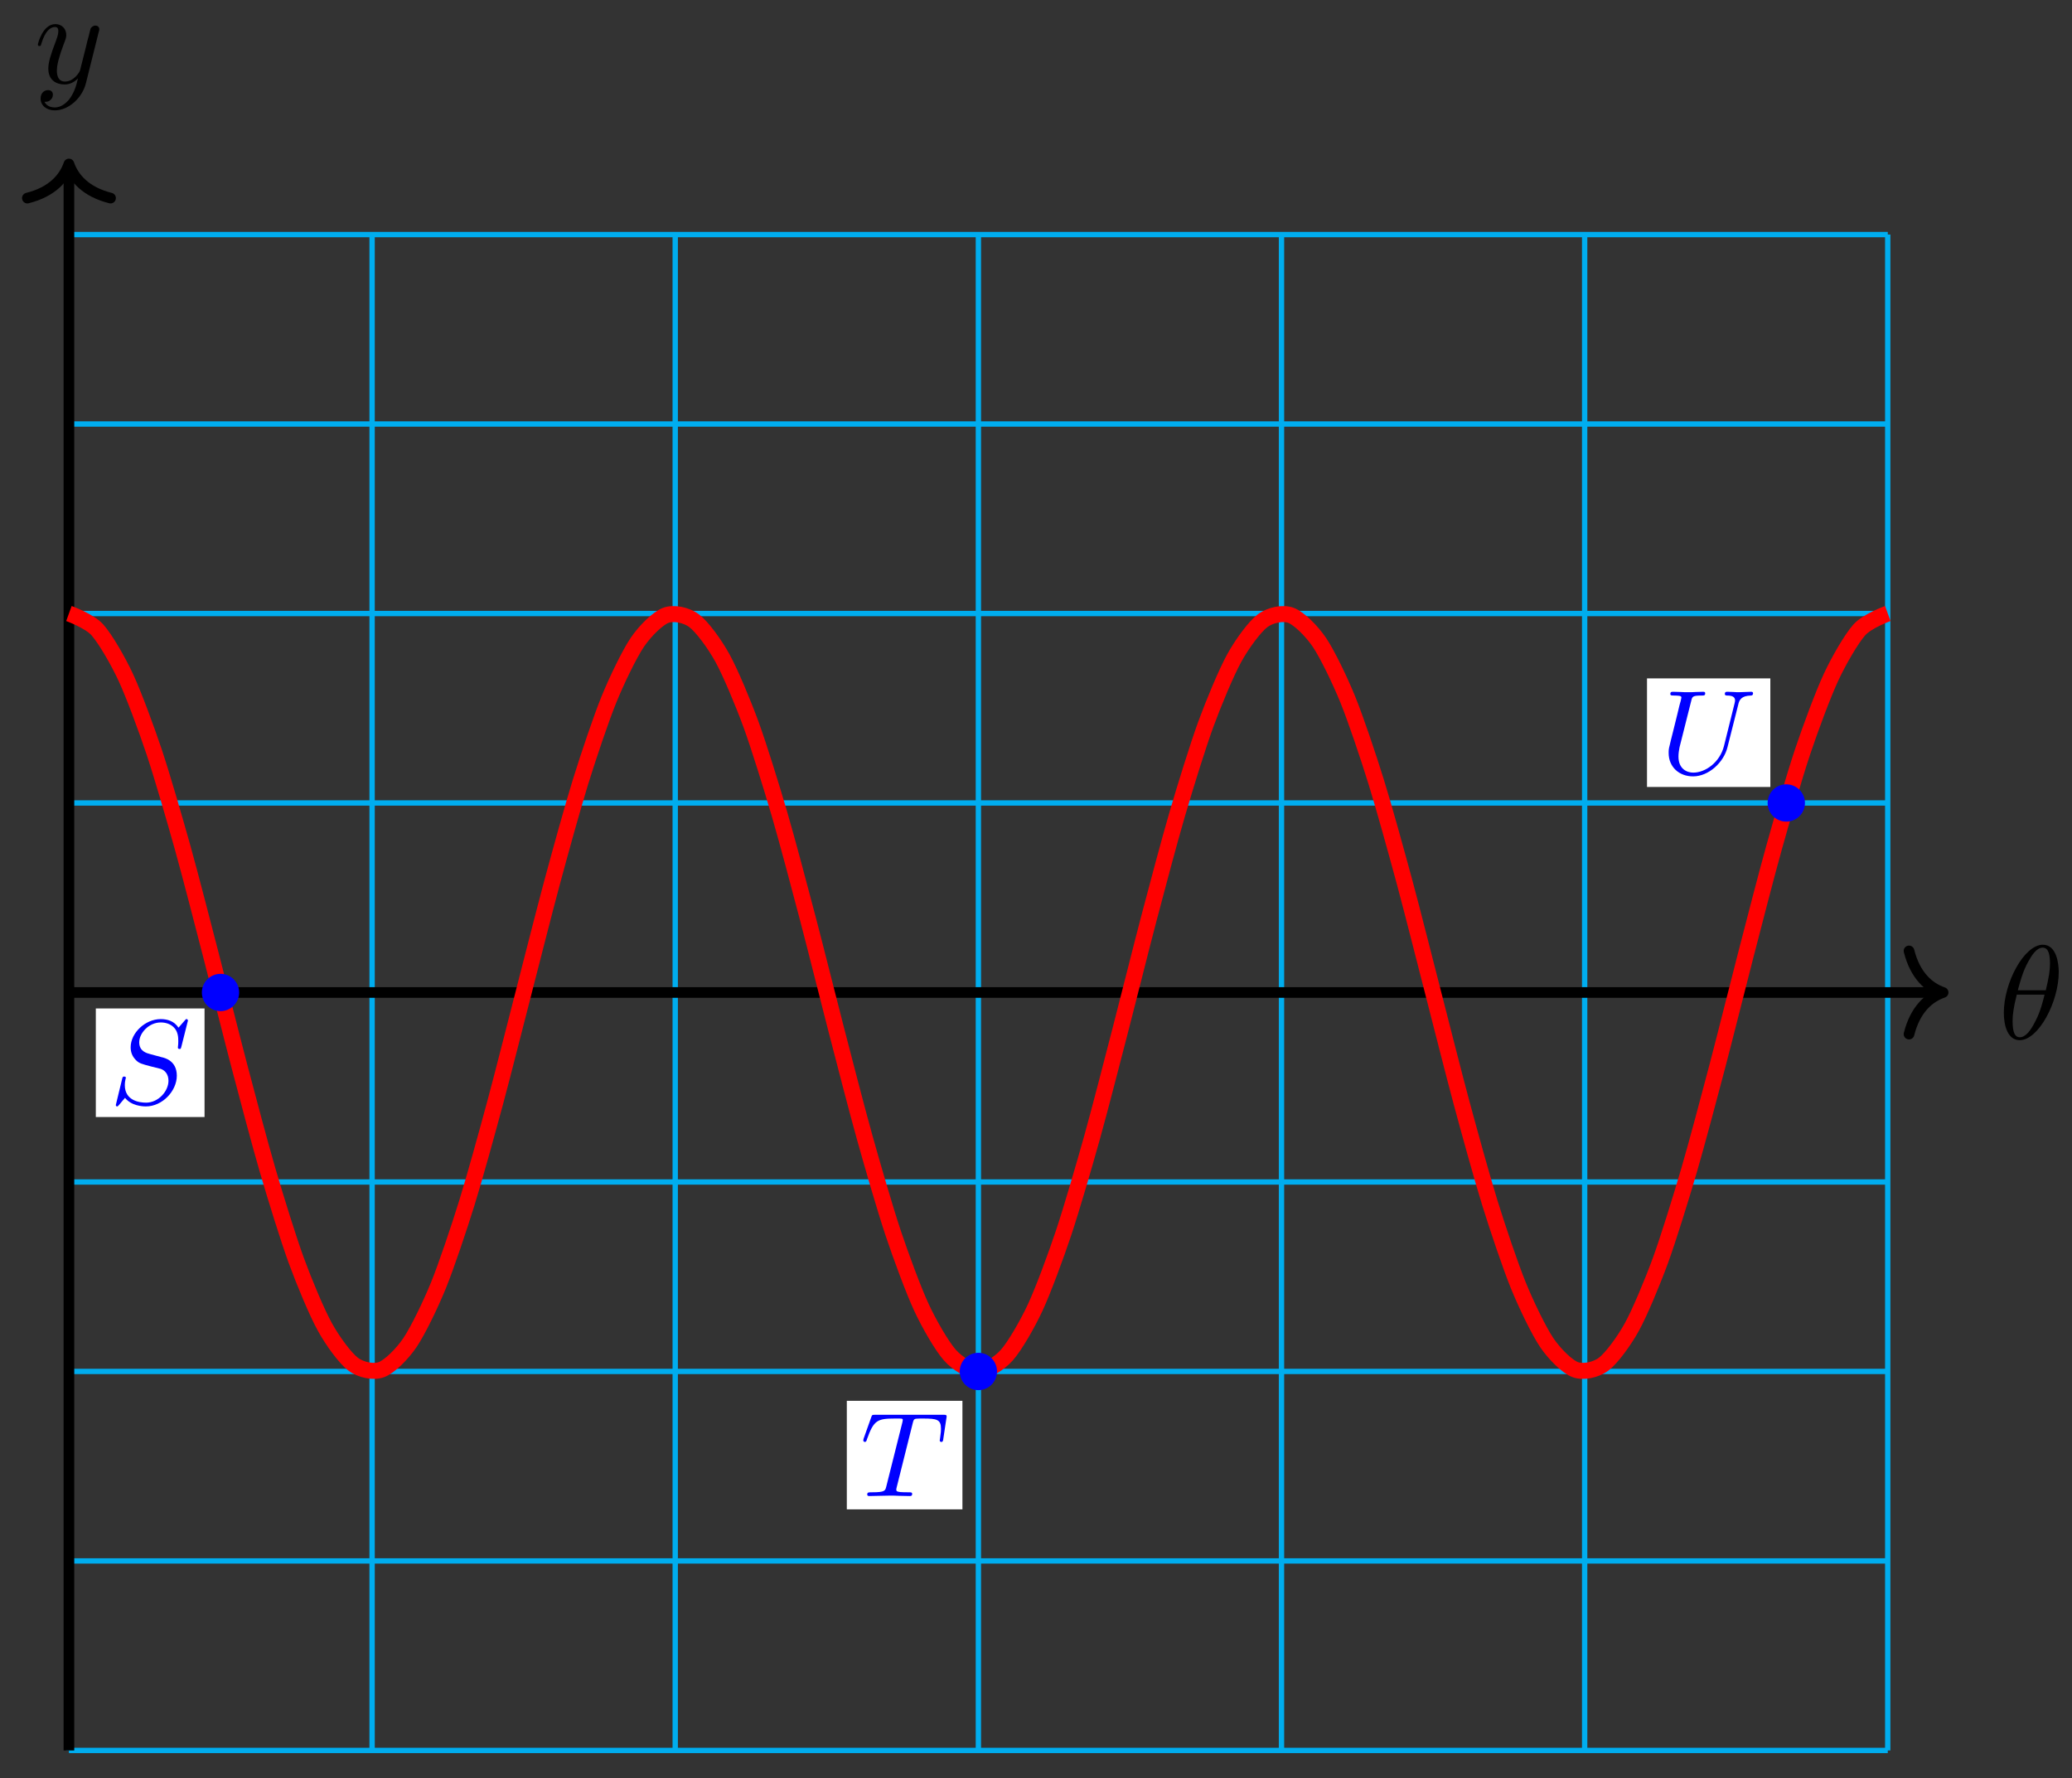 <?xml version="1.0" encoding="UTF-8"?>
<svg xmlns="http://www.w3.org/2000/svg" xmlns:xlink="http://www.w3.org/1999/xlink" width="155pt" height="133pt" viewBox="0 0 155 133" version="1.1">
<rect x="0" y="0" width="155" height="133" fill="#333333" stroke="none"/>
<defs>
<g>
<symbol overflow="visible" id="glyph0-0">
<path style="stroke:none;" d=""/>
</symbol>
<symbol overflow="visible" id="glyph0-1">
<path style="stroke:none;" d="M 4.531 -4.984 C 4.531 -5.641 4.359 -7.031 3.344 -7.031 C 1.953 -7.031 0.422 -4.219 0.422 -1.938 C 0.422 -1 0.703 0.109 1.609 0.109 C 3.016 0.109 4.531 -2.75 4.531 -4.984 Z M 1.469 -3.625 C 1.641 -4.25 1.844 -5.047 2.25 -5.766 C 2.516 -6.25 2.875 -6.812 3.328 -6.812 C 3.812 -6.812 3.875 -6.172 3.875 -5.609 C 3.875 -5.109 3.797 -4.609 3.562 -3.625 Z M 3.469 -3.297 C 3.359 -2.844 3.156 -2 2.766 -1.281 C 2.422 -0.594 2.047 -0.109 1.609 -0.109 C 1.281 -0.109 1.078 -0.406 1.078 -1.328 C 1.078 -1.75 1.141 -2.328 1.391 -3.297 Z M 3.469 -3.297 "/>
</symbol>
<symbol overflow="visible" id="glyph0-2">
<path style="stroke:none;" d="M 4.844 -3.797 C 4.891 -3.938 4.891 -3.953 4.891 -4.031 C 4.891 -4.203 4.75 -4.297 4.594 -4.297 C 4.5 -4.297 4.344 -4.234 4.25 -4.094 C 4.234 -4.031 4.141 -3.734 4.109 -3.547 C 4.031 -3.297 3.969 -3.016 3.906 -2.75 L 3.453 -0.953 C 3.422 -0.812 2.984 -0.109 2.328 -0.109 C 1.828 -0.109 1.719 -0.547 1.719 -0.922 C 1.719 -1.375 1.891 -2 2.219 -2.875 C 2.375 -3.281 2.422 -3.391 2.422 -3.594 C 2.422 -4.031 2.109 -4.406 1.609 -4.406 C 0.656 -4.406 0.297 -2.953 0.297 -2.875 C 0.297 -2.766 0.391 -2.766 0.406 -2.766 C 0.516 -2.766 0.516 -2.797 0.562 -2.953 C 0.844 -3.891 1.234 -4.188 1.578 -4.188 C 1.656 -4.188 1.828 -4.188 1.828 -3.875 C 1.828 -3.625 1.719 -3.359 1.656 -3.172 C 1.25 -2.109 1.078 -1.547 1.078 -1.078 C 1.078 -0.188 1.703 0.109 2.297 0.109 C 2.688 0.109 3.016 -0.062 3.297 -0.344 C 3.172 0.172 3.047 0.672 2.656 1.203 C 2.391 1.531 2.016 1.828 1.562 1.828 C 1.422 1.828 0.969 1.797 0.797 1.406 C 0.953 1.406 1.094 1.406 1.219 1.281 C 1.328 1.203 1.422 1.062 1.422 0.875 C 1.422 0.562 1.156 0.531 1.062 0.531 C 0.828 0.531 0.5 0.688 0.5 1.172 C 0.5 1.672 0.938 2.047 1.562 2.047 C 2.578 2.047 3.609 1.141 3.891 0.016 Z M 4.844 -3.797 "/>
</symbol>
<symbol overflow="visible" id="glyph1-0">
<path style="stroke:none;" d=""/>
</symbol>
<symbol overflow="visible" id="glyph1-1">
<path style="stroke:none;" d="M 5.859 -6.078 C 5.891 -6.172 5.891 -6.203 5.891 -6.219 C 5.891 -6.234 5.891 -6.328 5.781 -6.328 C 5.734 -6.328 5.734 -6.312 5.625 -6.188 C 5.5 -6.047 5.609 -6.172 5.188 -5.688 C 4.859 -6.188 4.344 -6.328 3.859 -6.328 C 2.703 -6.328 1.609 -5.297 1.609 -4.219 C 1.609 -3.844 1.734 -3.547 1.969 -3.297 C 2.219 -3.016 2.453 -2.969 3.094 -2.797 L 3.844 -2.609 C 4.141 -2.516 4.438 -2.234 4.438 -1.719 C 4.438 -0.922 3.672 -0.078 2.766 -0.078 C 2.25 -0.078 1.172 -0.234 1.172 -1.391 C 1.172 -1.469 1.172 -1.609 1.234 -1.875 C 1.25 -1.906 1.25 -1.922 1.25 -1.938 C 1.25 -1.969 1.234 -2.031 1.125 -2.031 C 1.016 -2.031 1 -1.984 0.969 -1.844 L 0.5 0.094 C 0.5 0.156 0.531 0.203 0.594 0.203 C 0.641 0.203 0.656 0.188 0.766 0.062 C 0.828 0 1.078 -0.328 1.188 -0.438 C 1.656 0.156 2.484 0.203 2.75 0.203 C 3.984 0.203 5.062 -0.953 5.062 -2.094 C 5.062 -3.203 4.188 -3.422 3.906 -3.484 L 3.094 -3.703 C 2.797 -3.781 2.25 -3.922 2.25 -4.594 C 2.25 -5.281 2.969 -6.078 3.859 -6.078 C 4.219 -6.078 4.578 -5.969 4.828 -5.719 C 5.172 -5.391 5.172 -4.906 5.172 -4.672 C 5.172 -4.375 5.141 -4.281 5.141 -4.203 C 5.141 -4.141 5.172 -4.094 5.266 -4.094 C 5.359 -4.094 5.359 -4.109 5.406 -4.281 Z M 5.859 -6.078 "/>
</symbol>
<symbol overflow="visible" id="glyph1-2">
<path style="stroke:none;" d="M 3.938 -5.469 C 3.984 -5.656 4.016 -5.75 4.156 -5.781 C 4.234 -5.797 4.516 -5.797 4.703 -5.797 C 5.734 -5.797 6.047 -5.734 6.047 -5.031 C 6.047 -4.922 6.047 -4.781 5.969 -4.25 L 5.953 -4.172 C 5.953 -4.109 5.984 -4.047 6.078 -4.047 C 6.188 -4.047 6.203 -4.141 6.219 -4.266 L 6.453 -5.828 C 6.469 -5.859 6.469 -5.922 6.469 -5.953 C 6.469 -6.078 6.391 -6.078 6.219 -6.078 L 1.109 -6.078 C 0.891 -6.078 0.891 -6.062 0.828 -5.891 L 0.266 -4.312 C 0.234 -4.203 0.234 -4.172 0.234 -4.172 C 0.234 -4.125 0.266 -4.047 0.344 -4.047 C 0.453 -4.047 0.469 -4.109 0.516 -4.266 C 1.016 -5.672 1.297 -5.797 2.594 -5.797 L 2.938 -5.797 C 3.188 -5.797 3.188 -5.766 3.188 -5.688 C 3.188 -5.641 3.172 -5.578 3.156 -5.5 L 1.953 -0.703 C 1.875 -0.391 1.844 -0.281 0.891 -0.281 C 0.609 -0.281 0.531 -0.281 0.531 -0.109 C 0.531 0 0.641 0 0.688 0 C 0.922 0 1.172 -0.016 1.422 -0.016 C 1.672 -0.016 1.922 -0.031 2.172 -0.031 C 2.578 -0.031 2.594 -0.031 2.922 -0.016 C 3.047 -0.016 3.625 0 3.703 0 C 3.781 0 3.891 0 3.891 -0.156 C 3.891 -0.281 3.812 -0.281 3.594 -0.281 C 3.359 -0.281 3.25 -0.281 3.016 -0.297 C 2.812 -0.328 2.703 -0.328 2.703 -0.484 C 2.703 -0.531 2.719 -0.594 2.734 -0.656 Z M 3.938 -5.469 "/>
</symbol>
<symbol overflow="visible" id="glyph1-3">
<path style="stroke:none;" d="M 5.828 -5.156 C 5.906 -5.531 6.078 -5.828 6.781 -5.844 C 6.828 -5.844 6.938 -5.859 6.938 -6.016 C 6.938 -6.078 6.891 -6.125 6.812 -6.125 C 6.625 -6.125 6.109 -6.094 5.922 -6.094 C 5.688 -6.094 5.672 -6.094 5.469 -6.109 C 5.312 -6.109 5.125 -6.125 5 -6.125 C 4.953 -6.125 4.828 -6.125 4.828 -5.969 C 4.828 -5.844 4.938 -5.844 5 -5.844 C 5.344 -5.844 5.594 -5.766 5.594 -5.469 C 5.594 -5.422 5.562 -5.297 5.562 -5.281 L 4.766 -2.078 C 4.453 -0.828 3.359 -0.078 2.469 -0.078 C 2.016 -0.078 1.359 -0.328 1.359 -1.281 C 1.359 -1.5 1.391 -1.734 1.438 -1.969 L 2.312 -5.438 C 2.391 -5.781 2.422 -5.844 3.125 -5.844 C 3.266 -5.844 3.359 -5.844 3.359 -6.016 C 3.359 -6.094 3.297 -6.125 3.234 -6.125 L 2.656 -6.109 C 2.391 -6.094 2.375 -6.094 2.094 -6.094 C 1.797 -6.094 1.781 -6.094 1.516 -6.109 C 1.344 -6.109 1.109 -6.125 0.938 -6.125 C 0.875 -6.125 0.75 -6.125 0.75 -5.969 C 0.75 -5.844 0.844 -5.844 1.016 -5.844 C 1.062 -5.844 1.219 -5.844 1.359 -5.828 C 1.531 -5.812 1.578 -5.781 1.578 -5.688 C 1.578 -5.641 1.5 -5.312 1.438 -5.125 L 1.25 -4.344 C 1.172 -3.984 0.734 -2.312 0.703 -2.125 C 0.625 -1.844 0.625 -1.734 0.625 -1.547 C 0.625 -0.5 1.406 0.203 2.453 0.203 C 3.609 0.203 4.75 -0.828 5.031 -2 Z M 5.828 -5.156 "/>
</symbol>
</g>
</defs>
<g id="surface1">
<path style="fill:none;stroke-width:0.399;stroke-linecap:butt;stroke-linejoin:miter;stroke:rgb(0%,67.839%,93.729%);stroke-opacity:1;stroke-miterlimit:10;" d="M -0.001 -56.694 L 136.062 -56.694 M -0.001 -42.519 L 136.062 -42.519 M -0.001 -28.345 L 136.062 -28.345 M -0.001 -14.174 L 136.062 -14.174 M -0.001 0 L 136.062 0 M -0.001 14.175 L 136.062 14.175 M -0.001 28.345 L 136.062 28.345 M -0.001 42.52 L 136.062 42.52 M -0.001 56.69 L 136.062 56.69 M -0.001 -56.694 L -0.001 56.694 M 22.678 -56.694 L 22.678 56.694 M 45.354 -56.694 L 45.354 56.694 M 68.033 -56.694 L 68.033 56.694 M 90.708 -56.694 L 90.708 56.694 M 113.387 -56.694 L 113.387 56.694 M 136.058 -56.694 L 136.058 56.694 " transform="matrix(1,0,0,-1,5.157,74.235)"/>
<path style="fill:none;stroke-width:0.797;stroke-linecap:butt;stroke-linejoin:miter;stroke:rgb(0%,0%,0%);stroke-opacity:1;stroke-miterlimit:10;" d="M -0.001 0 L 139.8 0 " transform="matrix(1,0,0,-1,5.157,74.235)"/>
<path style="fill:none;stroke-width:0.797;stroke-linecap:round;stroke-linejoin:round;stroke:rgb(0%,0%,0%);stroke-opacity:1;stroke-miterlimit:10;" d="M -2.552 3.109 C -2.083 1.246 -1.048 0.363 -0.001 0 C -1.048 -0.363 -2.083 -1.246 -2.552 -3.113 " transform="matrix(1,0,0,-1,145.36,74.235)"/>
<g style="fill:rgb(0%,0%,0%);fill-opacity:1;">
  <use xlink:href="#glyph0-1" x="149.478" y="77.694"/>
</g>
<path style="fill:none;stroke-width:0.797;stroke-linecap:butt;stroke-linejoin:miter;stroke:rgb(0%,0%,0%);stroke-opacity:1;stroke-miterlimit:10;" d="M -0.001 -56.694 L -0.001 61.565 " transform="matrix(1,0,0,-1,5.157,74.235)"/>
<path style="fill:none;stroke-width:0.797;stroke-linecap:round;stroke-linejoin:round;stroke:rgb(0%,0%,0%);stroke-opacity:1;stroke-miterlimit:10;" d="M -2.552 3.11 C -2.083 1.243 -1.048 0.364 -0.001 0.001 C -1.048 -0.363 -2.083 -1.246 -2.552 -3.113 " transform="matrix(0,-1,-1,0,5.157,12.265)"/>
<g style="fill:rgb(0%,0%,0%);fill-opacity:1;">
  <use xlink:href="#glyph0-2" x="2.536" y="6.209"/>
</g>
<path style="fill:none;stroke-width:1.196;stroke-linecap:butt;stroke-linejoin:miter;stroke:rgb(100%,0%,0%);stroke-opacity:1;stroke-miterlimit:10;" d="M -0.001 28.345 C -0.001 28.345 1.535 27.787 2.124 27.127 C 2.714 26.463 3.663 24.838 4.253 23.568 C 4.843 22.299 5.788 19.748 6.378 17.983 C 6.968 16.217 7.913 12.956 8.503 10.847 C 9.093 8.738 10.038 5.05 10.628 2.777 C 11.218 0.504 12.167 -3.289 12.757 -5.531 C 13.347 -7.769 14.292 -11.346 14.882 -13.362 C 15.472 -15.377 16.417 -18.428 17.007 -20.045 C 17.597 -21.658 18.542 -23.923 19.136 -24.998 C 19.725 -26.076 20.671 -27.357 21.261 -27.802 C 21.85 -28.247 22.796 -28.431 23.386 -28.208 C 23.975 -27.986 24.921 -27.06 25.51 -26.189 C 26.1 -25.314 27.049 -23.361 27.639 -21.912 C 28.229 -20.463 29.174 -17.647 29.764 -15.748 C 30.354 -13.85 31.299 -10.413 31.889 -8.23 C 32.479 -6.042 33.424 -2.285 34.014 0 C 34.604 2.285 35.553 6.043 36.143 8.23 C 36.733 10.413 37.678 13.85 38.268 15.749 C 38.858 17.647 39.803 20.463 40.393 21.912 C 40.983 23.361 41.928 25.314 42.518 26.189 C 43.108 27.06 44.057 27.986 44.647 28.209 C 45.236 28.431 46.182 28.248 46.772 27.802 C 47.361 27.357 48.307 26.076 48.896 24.998 C 49.486 23.924 50.435 21.658 51.025 20.045 C 51.615 18.428 52.56 15.378 53.15 13.362 C 53.74 11.347 54.685 7.769 55.275 5.531 C 55.865 3.289 56.81 -0.508 57.4 -2.777 C 57.99 -5.05 58.939 -8.737 59.529 -10.847 C 60.119 -12.956 61.064 -16.217 61.654 -17.983 C 62.244 -19.748 63.189 -22.299 63.779 -23.568 C 64.369 -24.837 65.314 -26.462 65.904 -27.126 C 66.494 -27.786 67.443 -28.345 68.033 -28.345 C 68.622 -28.345 69.568 -27.786 70.158 -27.126 C 70.747 -26.462 71.693 -24.837 72.282 -23.568 C 72.872 -22.299 73.818 -19.748 74.407 -17.983 C 74.997 -16.217 75.946 -12.956 76.536 -10.847 C 77.126 -8.737 78.071 -5.05 78.661 -2.777 C 79.251 -0.508 80.196 3.289 80.786 5.531 C 81.376 7.769 82.325 11.347 82.915 13.362 C 83.505 15.378 84.45 18.428 85.04 20.045 C 85.63 21.658 86.575 23.924 87.165 24.998 C 87.755 26.076 88.7 27.357 89.29 27.802 C 89.88 28.248 90.829 28.431 91.419 28.209 C 92.008 27.986 92.954 27.06 93.544 26.189 C 94.133 25.314 95.079 23.361 95.668 21.912 C 96.258 20.463 97.204 17.647 97.793 15.749 C 98.383 13.85 99.332 10.413 99.922 8.23 C 100.512 6.043 101.457 2.285 102.047 0 C 102.637 -2.285 103.582 -6.042 104.172 -8.23 C 104.762 -10.413 105.707 -13.85 106.297 -15.748 C 106.887 -17.647 107.836 -20.463 108.426 -21.912 C 109.016 -23.361 109.961 -25.314 110.551 -26.189 C 111.141 -27.06 112.086 -27.986 112.676 -28.208 C 113.266 -28.431 114.211 -28.247 114.805 -27.802 C 115.394 -27.357 116.34 -26.076 116.93 -24.998 C 117.519 -23.923 118.465 -21.658 119.055 -20.045 C 119.644 -18.428 120.59 -15.377 121.179 -13.362 C 121.769 -11.346 122.718 -7.769 123.308 -5.531 C 123.898 -3.289 124.843 0.504 125.433 2.777 C 126.023 5.05 126.968 8.738 127.558 10.847 C 128.148 12.956 129.093 16.217 129.683 17.983 C 130.273 19.748 131.222 22.299 131.812 23.568 C 132.402 24.838 133.347 26.463 133.937 27.127 C 134.527 27.787 136.062 28.345 136.062 28.345 " transform="matrix(1,0,0,-1,5.157,74.235)"/>
<path style="fill-rule:nonzero;fill:rgb(0%,0%,100%);fill-opacity:1;stroke-width:0.399;stroke-linecap:butt;stroke-linejoin:miter;stroke:rgb(0%,0%,100%);stroke-opacity:1;stroke-miterlimit:10;" d="M 12.534 0 C 12.534 0.66 11.999 1.195 11.339 1.195 C 10.679 1.195 10.144 0.66 10.144 0 C 10.144 -0.66 10.679 -1.195 11.339 -1.195 C 11.999 -1.195 12.534 -0.66 12.534 0 Z M 12.534 0 " transform="matrix(1,0,0,-1,5.157,74.235)"/>
<path style=" stroke:none;fill-rule:nonzero;fill:rgb(100%,100%,100%);fill-opacity:1;" d="M 7.168 83.551 L 15.301 83.551 L 15.301 75.43 L 7.168 75.43 Z M 7.168 83.551 "/>
<g style="fill:rgb(0%,0%,100%);fill-opacity:1;">
  <use xlink:href="#glyph1-1" x="8.165" y="82.554"/>
</g>
<path style="fill-rule:nonzero;fill:rgb(0%,0%,100%);fill-opacity:1;stroke-width:0.399;stroke-linecap:butt;stroke-linejoin:miter;stroke:rgb(0%,0%,100%);stroke-opacity:1;stroke-miterlimit:10;" d="M 69.228 -28.345 C 69.228 -27.685 68.693 -27.15 68.033 -27.15 C 67.372 -27.15 66.837 -27.685 66.837 -28.345 C 66.837 -29.009 67.372 -29.544 68.033 -29.544 C 68.693 -29.544 69.228 -29.009 69.228 -28.345 Z M 69.228 -28.345 " transform="matrix(1,0,0,-1,5.157,74.235)"/>
<path style=" stroke:none;fill-rule:nonzero;fill:rgb(100%,100%,100%);fill-opacity:1;" d="M 63.348 112.895 L 71.996 112.895 L 71.996 104.777 L 63.348 104.777 Z M 63.348 112.895 "/>
<g style="fill:rgb(0%,0%,100%);fill-opacity:1;">
  <use xlink:href="#glyph1-2" x="64.345" y="111.9"/>
</g>
<path style="fill-rule:nonzero;fill:rgb(0%,0%,100%);fill-opacity:1;stroke-width:0.399;stroke-linecap:butt;stroke-linejoin:miter;stroke:rgb(0%,0%,100%);stroke-opacity:1;stroke-miterlimit:10;" d="M 129.667 14.175 C 129.667 14.835 129.128 15.37 128.468 15.37 C 127.808 15.37 127.273 14.835 127.273 14.175 C 127.273 13.515 127.808 12.979 128.468 12.979 C 129.128 12.979 129.667 13.515 129.667 14.175 Z M 129.667 14.175 " transform="matrix(1,0,0,-1,5.157,74.235)"/>
<path style=" stroke:none;fill-rule:nonzero;fill:rgb(100%,100%,100%);fill-opacity:1;" d="M 123.207 58.863 L 132.434 58.863 L 132.434 50.742 L 123.207 50.742 Z M 123.207 58.863 "/>
<g style="fill:rgb(0%,0%,100%);fill-opacity:1;">
  <use xlink:href="#glyph1-3" x="124.202" y="57.868"/>
</g>
</g>
</svg>
